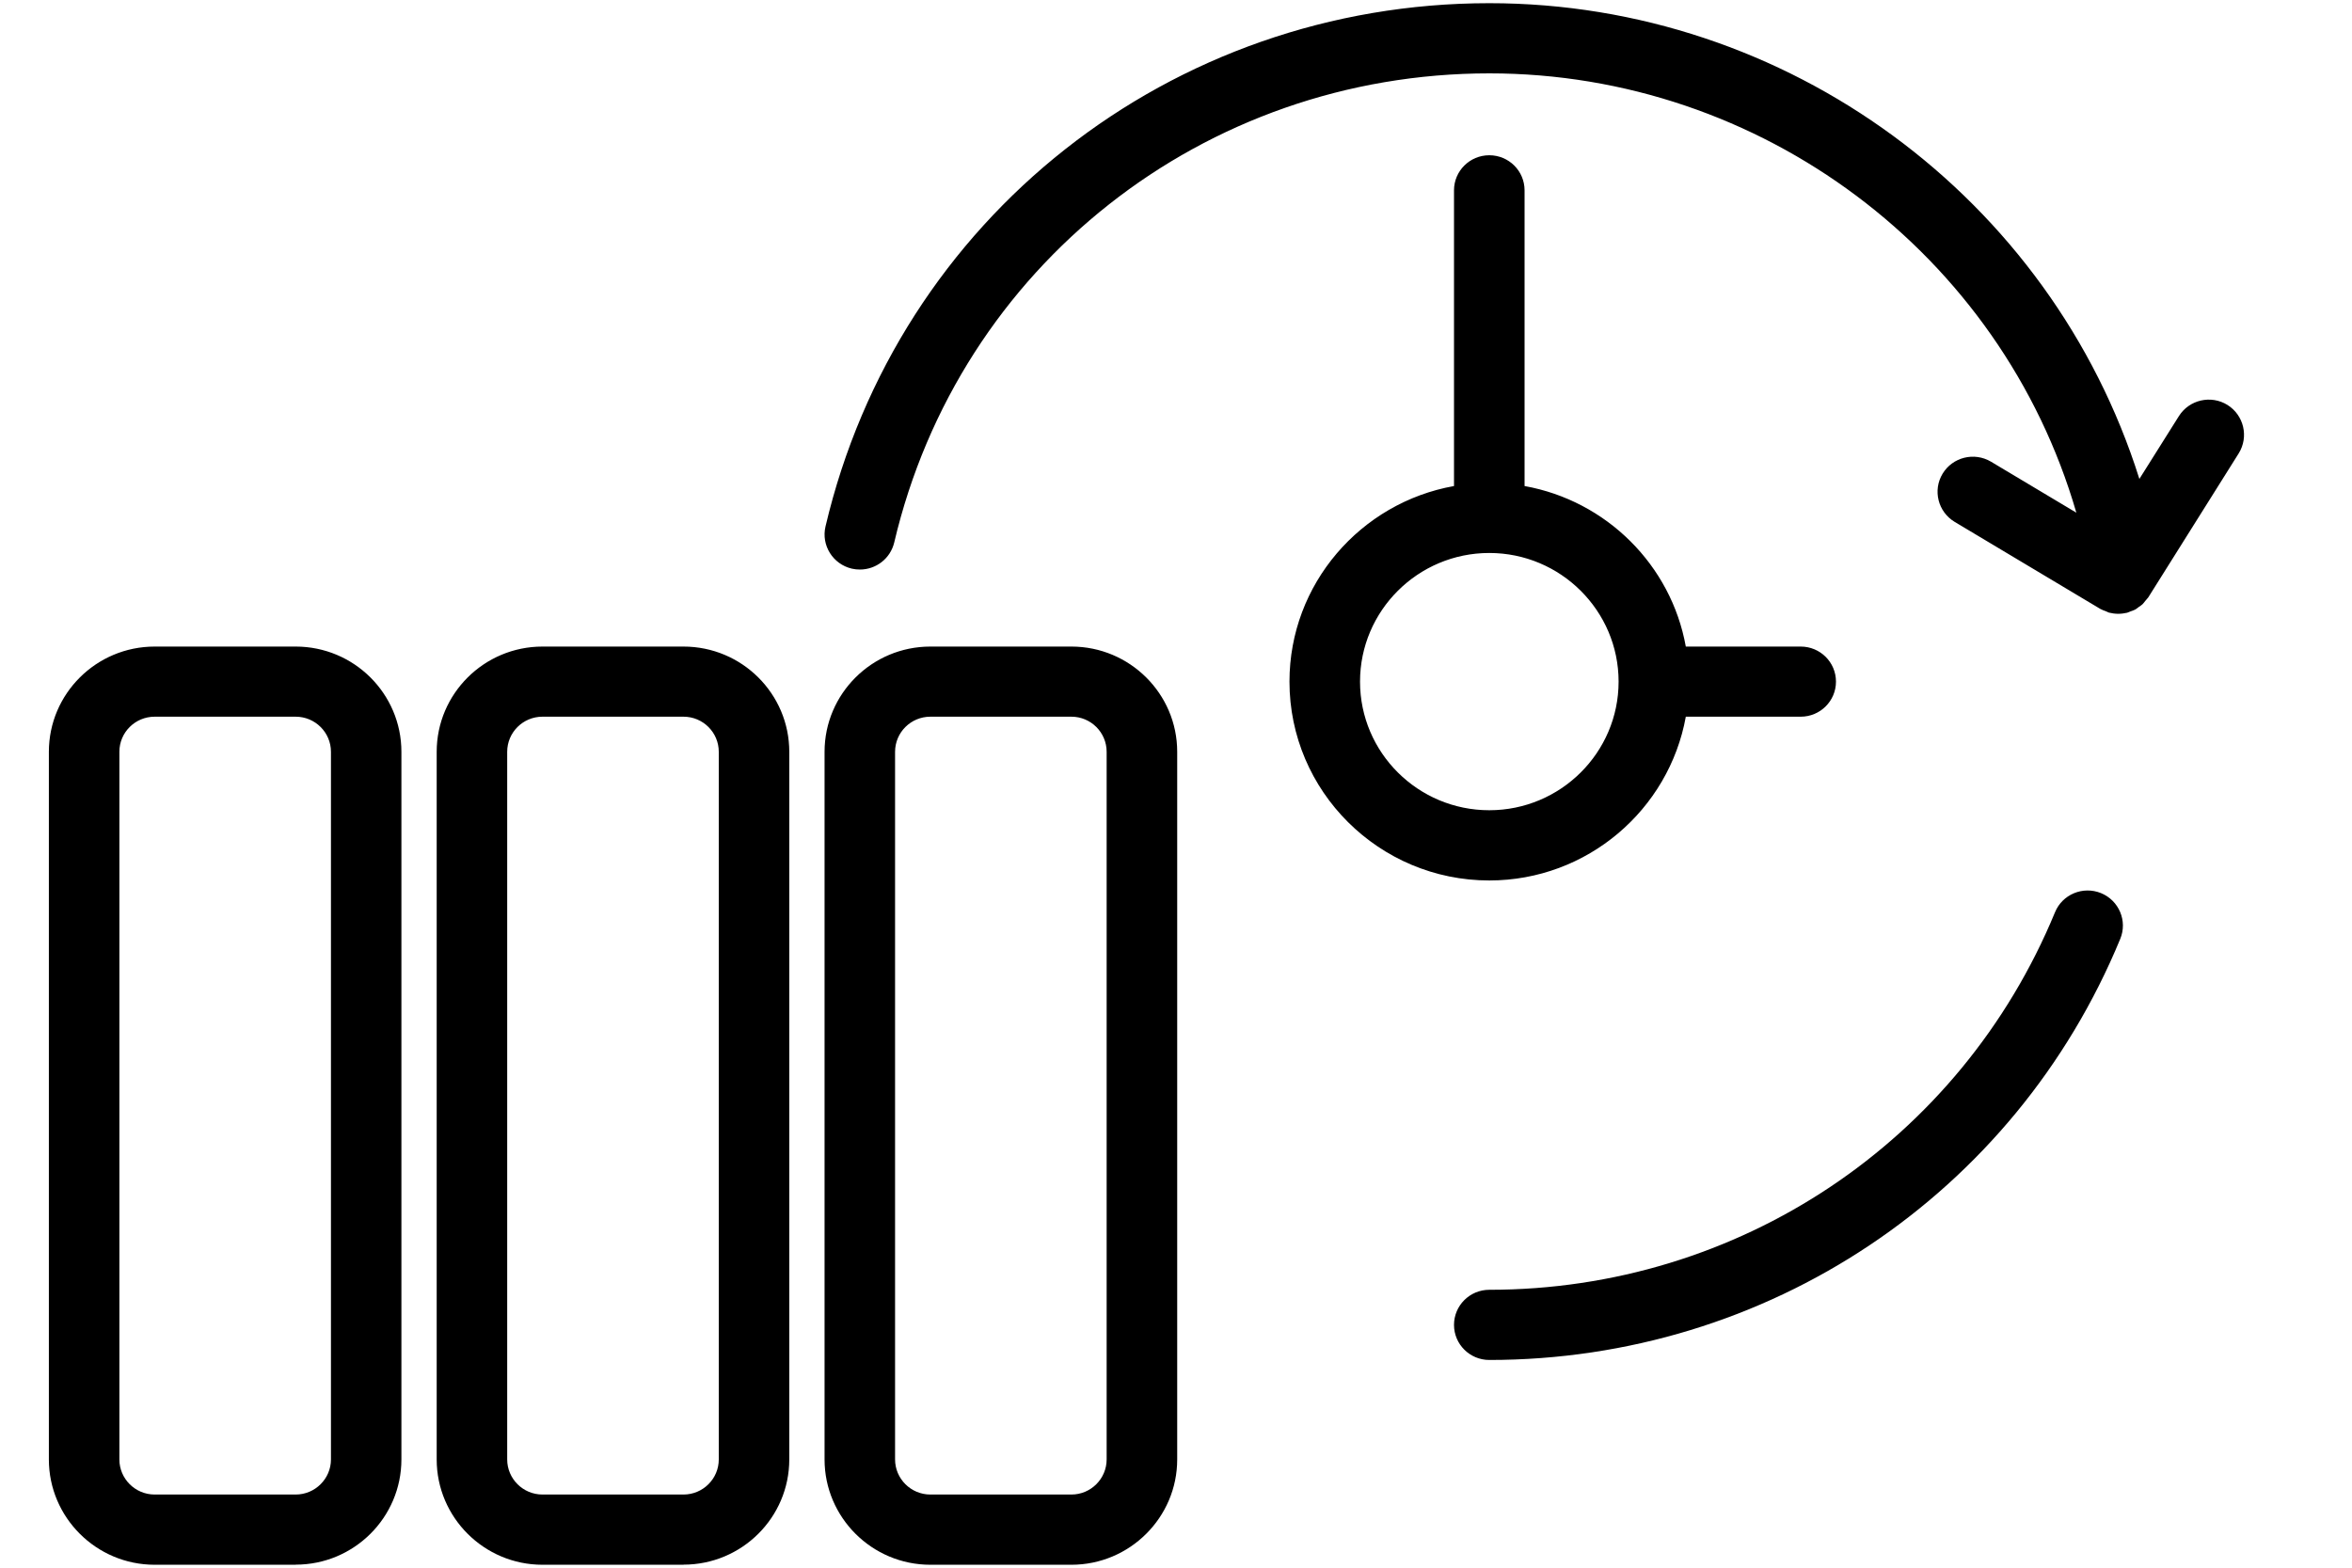 <svg 
 xmlns="http://www.w3.org/2000/svg"
 xmlns:xlink="http://www.w3.org/1999/xlink"
 viewBox="0 0 45 30">
<defs>
<filter id="Filter_0">
    <feFlood flood-color="rgb(255, 255, 255)" flood-opacity="1" result="floodOut" />
    <feComposite operator="atop" in="floodOut" in2="SourceGraphic" result="compOut" />
    <feBlend mode="normal" in="compOut" in2="SourceGraphic" />
</filter>

</defs>
<g filter="url(#Filter_0)">
<path fill-rule="evenodd"  fill="rgb(0, 0, 0)"
 d="M42.833,8.675 L41.102,11.432 C41.086,11.455 41.063,11.475 41.046,11.498 C41.028,11.520 41.012,11.544 40.992,11.563 C40.969,11.585 40.942,11.600 40.917,11.618 C40.897,11.633 40.877,11.651 40.854,11.664 C40.823,11.680 40.790,11.690 40.757,11.702 C40.737,11.709 40.717,11.721 40.696,11.726 C40.642,11.738 40.585,11.746 40.529,11.746 C40.468,11.746 40.409,11.738 40.349,11.723 C40.330,11.717 40.312,11.705 40.293,11.698 C40.256,11.684 40.218,11.672 40.182,11.651 L37.398,9.987 C37.079,9.795 36.975,9.383 37.167,9.065 C37.359,8.748 37.772,8.645 38.093,8.835 L39.726,9.811 C38.288,4.855 33.693,1.404 28.495,1.404 C23.032,1.404 18.351,5.096 17.109,10.381 C17.035,10.691 16.759,10.899 16.452,10.899 C16.401,10.899 16.349,10.894 16.298,10.882 C15.935,10.797 15.709,10.435 15.794,10.075 C17.180,4.178 22.402,0.061 28.494,0.061 C34.195,0.061 39.240,3.787 40.932,9.165 L41.688,7.963 C41.885,7.650 42.300,7.553 42.617,7.749 C42.933,7.947 43.028,8.361 42.833,8.675 ZM17.800,12.373 L20.499,12.373 C21.614,12.373 22.523,13.275 22.523,14.387 L22.523,27.929 C22.523,29.039 21.614,29.944 20.499,29.944 L17.800,29.944 C16.684,29.944 15.776,29.039 15.776,27.929 L15.776,14.387 C15.776,13.276 16.684,12.373 17.800,12.373 ZM17.125,27.928 C17.125,28.298 17.428,28.600 17.800,28.600 L20.499,28.600 C20.871,28.600 21.173,28.298 21.173,27.928 L21.173,14.387 C21.173,14.016 20.871,13.715 20.499,13.715 L17.800,13.715 C17.428,13.715 17.125,14.016 17.125,14.387 L17.125,27.928 ZM13.077,29.942 L13.077,29.944 L10.379,29.944 C9.263,29.944 8.355,29.039 8.355,27.929 L8.355,14.387 C8.355,13.276 9.263,12.373 10.379,12.373 L13.077,12.373 C14.194,12.373 15.101,13.276 15.101,14.387 L15.101,27.928 C15.101,29.039 14.194,29.942 13.077,29.942 ZM13.752,14.387 C13.752,14.016 13.450,13.715 13.077,13.715 L10.379,13.715 C10.006,13.715 9.704,14.016 9.704,14.387 L9.704,27.928 C9.704,28.298 10.006,28.600 10.379,28.600 L13.077,28.600 C13.450,28.600 13.752,28.298 13.752,27.929 L13.752,14.387 ZM5.657,29.942 L5.657,29.944 L2.959,29.944 C1.843,29.944 0.935,29.039 0.935,27.929 L0.935,14.387 C0.935,13.276 1.843,12.373 2.959,12.373 L5.657,12.373 C6.773,12.373 7.680,13.276 7.680,14.387 L7.680,27.928 C7.680,29.039 6.773,29.942 5.657,29.942 ZM6.332,14.387 C6.332,14.016 6.029,13.715 5.657,13.715 L2.959,13.715 C2.586,13.715 2.284,14.016 2.284,14.387 L2.284,27.928 C2.284,28.298 2.586,28.600 2.959,28.600 L5.657,28.600 C6.029,28.600 6.332,28.298 6.332,27.929 L6.332,14.387 ZM27.819,9.301 L27.819,3.642 C27.819,3.272 28.121,2.971 28.494,2.971 C28.867,2.971 29.169,3.271 29.169,3.642 L29.169,9.301 C30.735,9.582 31.973,10.812 32.254,12.373 L34.452,12.373 C34.825,12.373 35.127,12.672 35.127,13.044 C35.127,13.415 34.825,13.715 34.452,13.715 L32.254,13.715 C31.933,15.494 30.370,16.849 28.494,16.849 C26.386,16.849 24.671,15.142 24.671,13.044 C24.671,11.175 26.033,9.620 27.819,9.301 ZM28.494,15.505 C29.858,15.505 30.968,14.401 30.968,13.044 C30.968,11.687 29.858,10.582 28.494,10.582 C27.130,10.582 26.021,11.687 26.021,13.044 C26.021,14.402 27.130,15.505 28.494,15.505 ZM28.494,24.682 C33.260,24.682 37.508,21.846 39.318,17.457 C39.459,17.114 39.853,16.951 40.198,17.091 C40.542,17.232 40.708,17.624 40.566,17.967 C38.548,22.861 33.811,26.025 28.494,26.025 C28.121,26.025 27.819,25.724 27.819,25.354 C27.819,24.983 28.121,24.682 28.494,24.682 Z"/>
</g>
</svg>